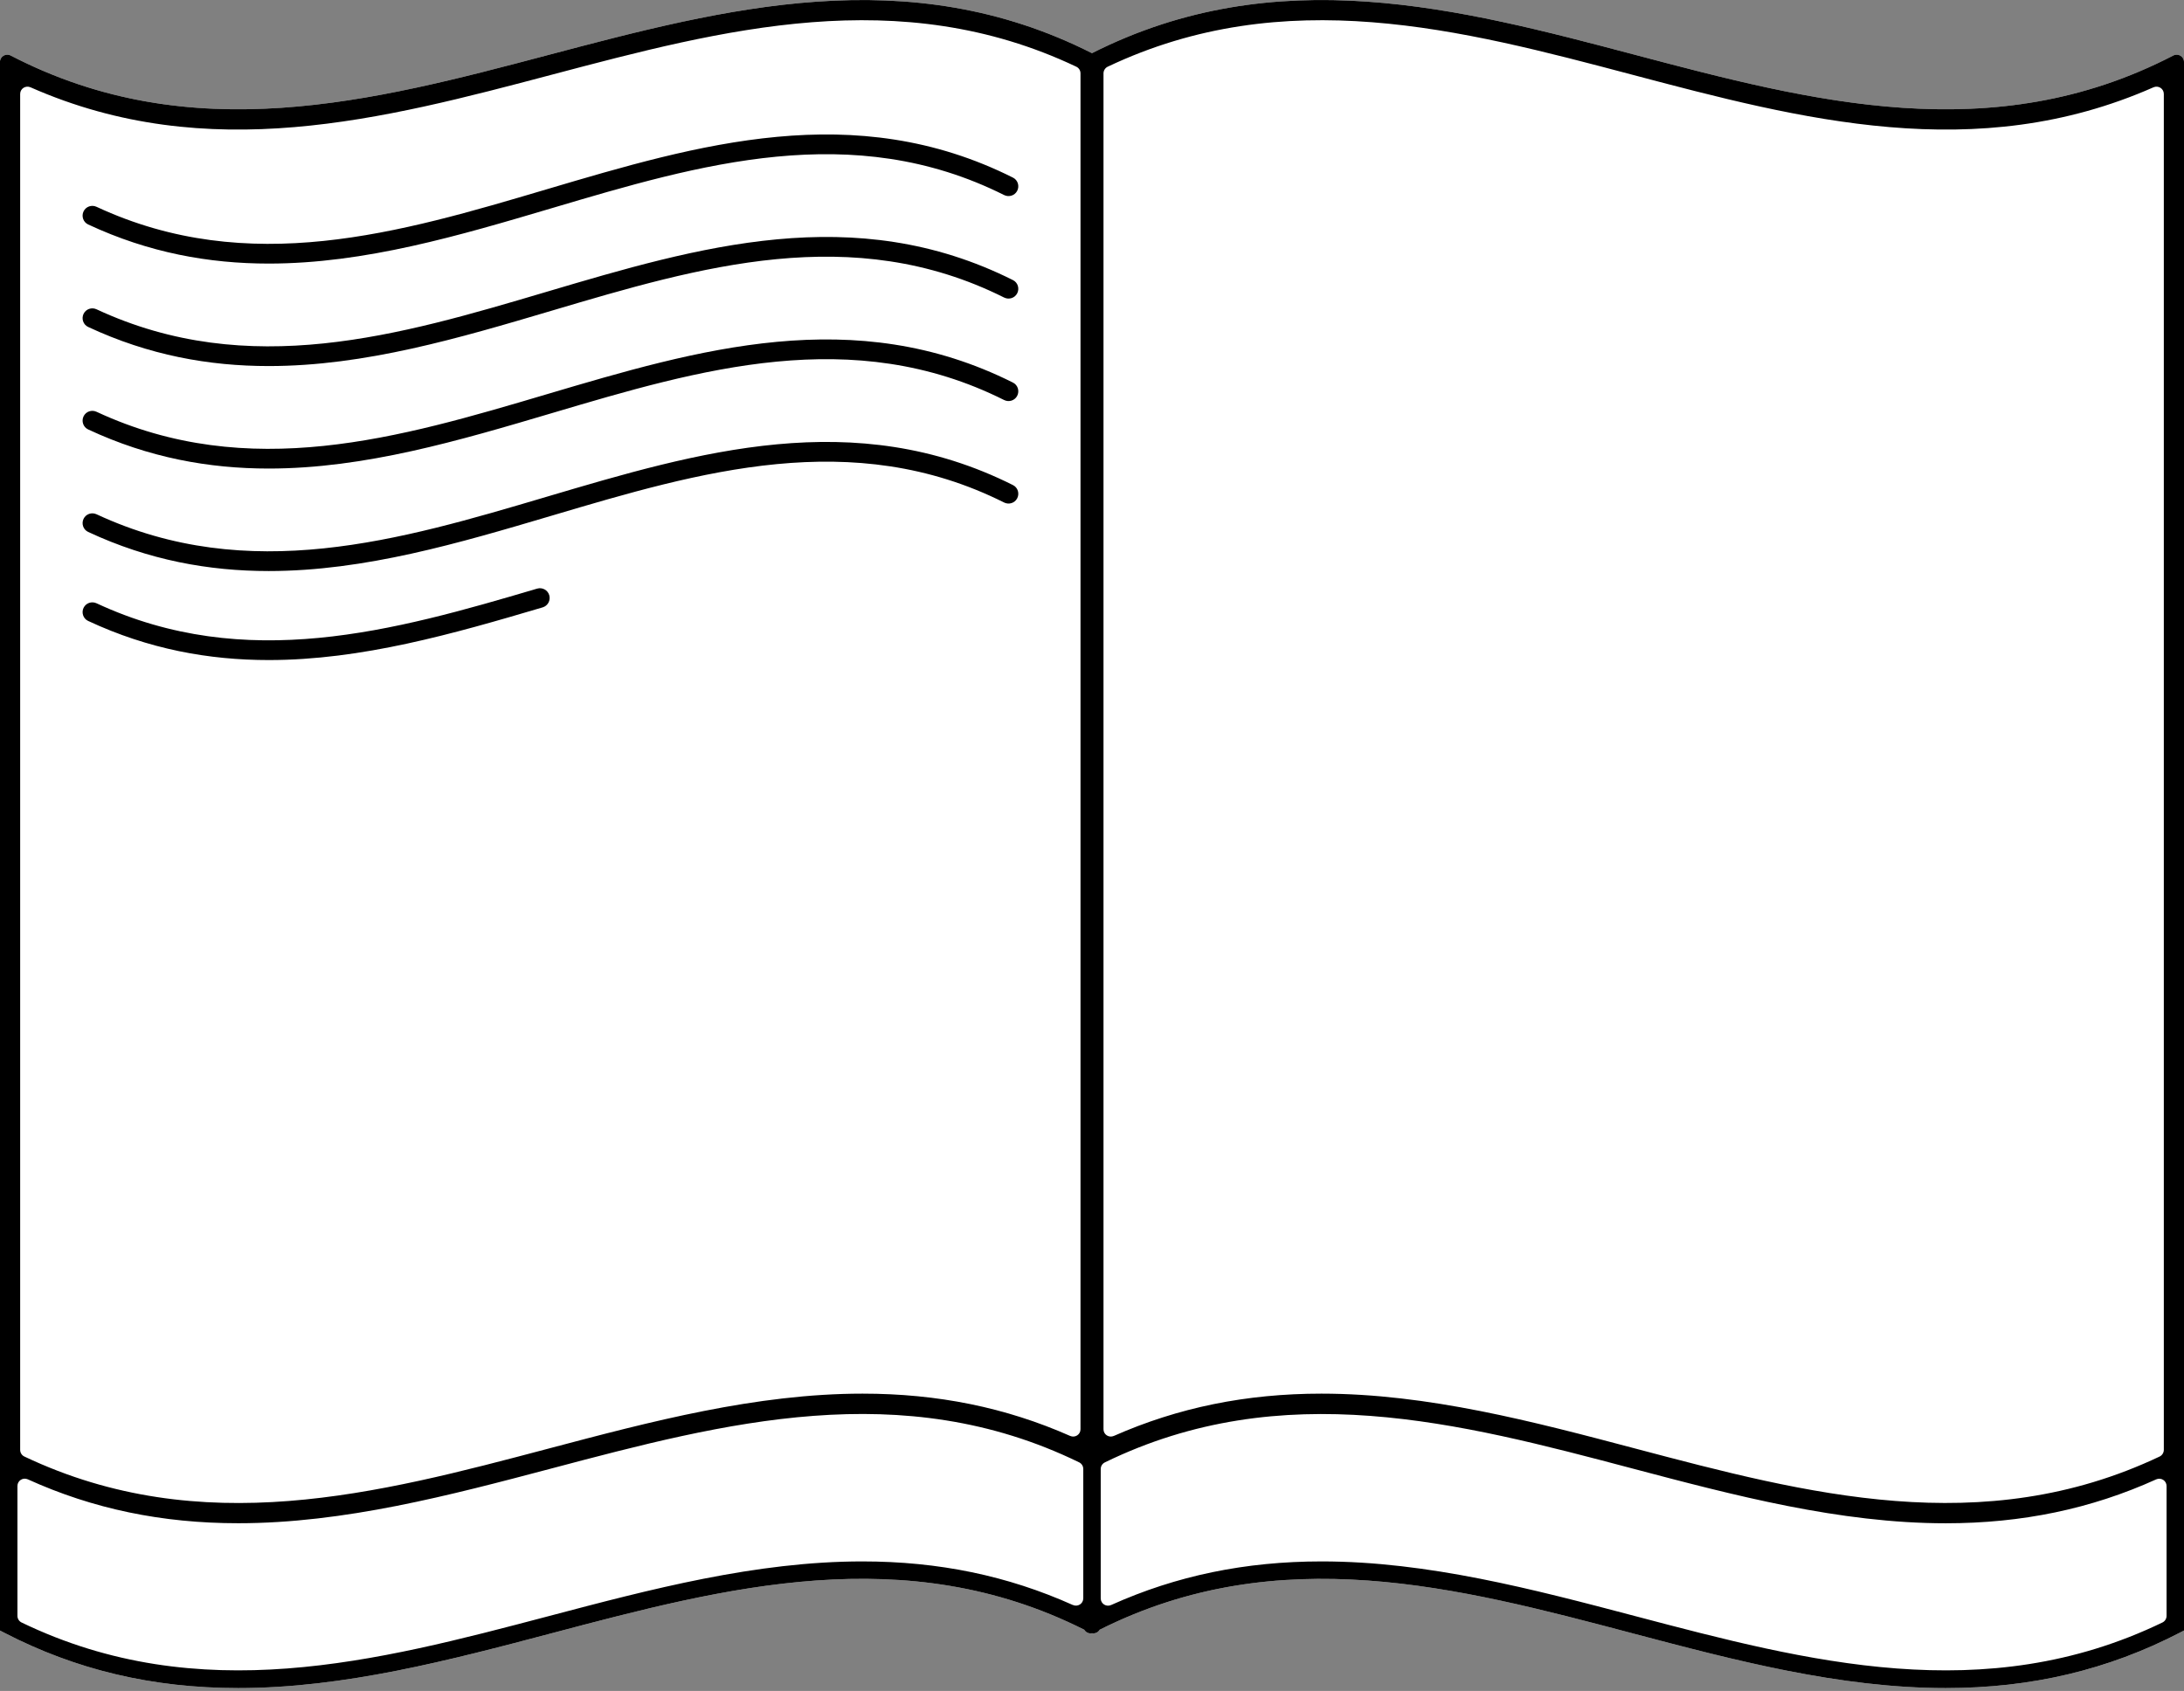 <svg width="359" height="278" viewBox="0 0 359 278" fill="none" xmlns="http://www.w3.org/2000/svg">
<rect x="0" y="0" width="359" height="278" fill="#808080" stroke="none"/>
<g clip-path="url(#clip0_3_29)">
<path d="M357.242 9.127C327.516 24.548 297.693 16.657 268.842 9.031C239.807 1.349 209.792 -6.575 179.496 8.742C149.208 -6.575 119.193 1.357 90.149 9.031C61.306 16.657 31.476 24.548 1.75 9.127C0.947 8.71 -0.008 9.296 -0.008 10.195V268.064L0.642 268.401C12.483 274.542 25.078 277.528 39.158 277.528C56.61 277.528 73.966 272.937 90.759 268.497C119.305 260.944 148.806 253.157 178.227 267.936C178.476 268.369 178.99 268.618 179.496 268.513C180.002 268.61 180.515 268.369 180.764 267.936C210.185 253.165 239.686 260.952 268.232 268.497C285.018 272.937 302.382 277.528 319.833 277.528C333.914 277.528 346.509 274.542 358.35 268.401L359 268.064V10.195C359 9.288 358.045 8.71 357.242 9.127Z" fill="white"/>
<path d="M357.242 9.127C327.516 24.548 297.693 16.657 268.842 9.031C239.807 1.349 209.792 -6.575 179.496 8.742C149.208 -6.575 119.193 1.357 90.149 9.031C61.306 16.657 31.476 24.548 1.75 9.127C0.947 8.71 -0.008 9.296 -0.008 10.195V268.064L0.642 268.401C12.483 274.542 25.078 277.528 39.158 277.528C56.61 277.528 73.966 272.937 90.759 268.497C119.305 260.944 148.806 253.157 178.227 267.936C178.476 268.369 178.99 268.618 179.496 268.513C180.002 268.61 180.515 268.369 180.764 267.936C210.185 253.165 239.686 260.952 268.232 268.497C285.018 272.937 302.382 277.528 319.833 277.528C333.914 277.528 346.509 274.542 358.35 268.401L359 268.064V10.195C359 9.288 358.045 8.71 357.242 9.127ZM181.39 12.065C181.39 11.6 181.663 11.166 182.081 10.966C211.172 -2.834 240.176 4.841 268.24 12.266C296.064 19.627 324.81 27.23 353.983 14.353C354.785 14 355.684 14.57 355.684 15.445V238.362C355.684 238.828 355.411 239.261 354.994 239.462C325.91 253.253 296.915 245.579 268.858 238.161C252.065 233.722 234.701 229.122 217.209 229.122C204.871 229.122 193.68 231.402 183.092 236.074C182.289 236.427 181.39 235.857 181.39 234.982V12.065ZM3.315 15.445C3.315 14.57 4.214 14 5.017 14.353C34.189 27.23 62.936 19.627 90.759 12.266C118.824 4.841 147.827 -2.834 176.919 10.966C177.344 11.166 177.609 11.592 177.609 12.065V234.982C177.609 235.857 176.71 236.427 175.907 236.074C165.319 231.394 154.137 229.122 141.79 229.122C124.298 229.122 106.935 233.714 90.141 238.161C62.085 245.587 33.089 253.261 4.006 239.462C3.58 239.261 3.315 238.836 3.315 238.362V15.445ZM176.357 263.874C165.632 259.057 154.289 256.705 141.758 256.705C124.282 256.705 106.927 261.281 90.149 265.712C61.924 273.153 32.76 280.844 3.548 266.747C3.131 266.547 2.866 266.121 2.866 265.656V244.302C2.866 243.419 3.773 242.849 4.575 243.211C15.268 248.067 26.627 250.427 39.158 250.427C56.61 250.427 73.966 245.836 90.759 241.396C119.032 233.915 148.245 226.208 177.385 240.417C177.802 240.618 178.067 241.043 178.067 241.509V262.774C178.067 263.657 177.16 264.227 176.357 263.866V263.874ZM356.134 265.656C356.134 266.121 355.869 266.547 355.452 266.747C326.247 280.844 297.075 273.153 268.85 265.712C252.065 261.289 234.709 256.705 217.241 256.705C204.71 256.705 193.367 259.049 182.643 263.874C181.84 264.235 180.933 263.665 180.933 262.782V241.517C180.933 241.051 181.198 240.626 181.615 240.425C210.755 226.216 239.967 233.923 268.24 241.404C285.026 245.844 302.39 250.435 319.841 250.435C332.372 250.435 343.731 248.067 354.424 243.219C355.227 242.857 356.134 243.427 356.134 244.31V265.664V265.656Z" fill="black"/>
<path d="M44.168 43.333C34.374 43.333 24.476 41.567 14.49 36.903C13.679 36.525 13.35 35.538 13.743 34.735C14.136 33.949 15.076 33.627 15.879 34.005C40.884 45.645 65.762 38.267 89.828 31.131C114.722 23.753 140.45 16.127 166.515 29.204C167.318 29.606 167.615 30.601 167.198 31.388C166.788 32.166 165.833 32.455 165.046 32.062C140.113 19.579 115.019 27.013 90.743 34.213C75.523 38.725 59.982 43.333 44.176 43.333H44.168Z" fill="black"/>
<path d="M44.168 60.182C34.374 60.182 24.476 58.416 14.49 53.752C13.679 53.375 13.35 52.388 13.743 51.585C14.136 50.798 15.076 50.477 15.879 50.855C40.884 62.495 65.762 55.117 89.828 47.981C114.722 40.603 140.45 32.977 166.515 46.054C167.318 46.455 167.615 47.451 167.198 48.237C166.788 49.016 165.833 49.305 165.046 48.912C140.113 36.429 115.019 43.862 90.743 51.063C75.523 55.575 59.982 60.182 44.176 60.182H44.168Z" fill="black"/>
<path d="M44.168 77.032C34.374 77.032 24.476 75.266 14.49 70.602C13.679 70.225 13.35 69.238 13.743 68.435C14.136 67.648 15.076 67.327 15.879 67.704C40.884 79.344 65.762 71.967 89.828 64.831C114.722 57.453 140.45 49.827 166.515 62.904C167.318 63.305 167.615 64.301 167.198 65.087C166.788 65.866 165.833 66.155 165.046 65.762C140.113 53.279 115.019 60.712 90.743 67.913C75.523 72.424 59.974 77.032 44.176 77.032H44.168Z" fill="black"/>
<path d="M44.168 93.882C34.374 93.882 24.476 92.116 14.49 87.452C13.679 87.075 13.35 86.087 13.743 85.285C14.136 84.498 15.076 84.177 15.879 84.554C40.884 96.186 65.754 88.817 89.828 81.68C114.722 74.303 140.45 66.677 166.515 79.754C167.318 80.155 167.615 81.15 167.198 81.937C166.788 82.716 165.833 83.005 165.046 82.612C140.113 70.129 115.019 77.562 90.743 84.763C75.523 89.274 59.974 93.882 44.176 93.882H44.168Z" fill="black"/>
<path d="M44.168 108.516C34.374 108.516 24.476 106.75 14.49 102.086C13.679 101.709 13.35 100.722 13.743 99.919C14.136 99.132 15.076 98.811 15.879 99.188C40.346 110.579 64.702 103.756 88.295 96.772C89.146 96.523 90.037 97.005 90.286 97.856C90.535 98.707 90.053 99.598 89.202 99.855C74.472 104.214 59.444 108.516 44.176 108.516H44.168Z" fill="black"/>
</g>
<defs>
<clipPath id="clip0_3_29">
<rect width="359" height="277.536" fill="white"/>
</clipPath>
</defs>
</svg>
